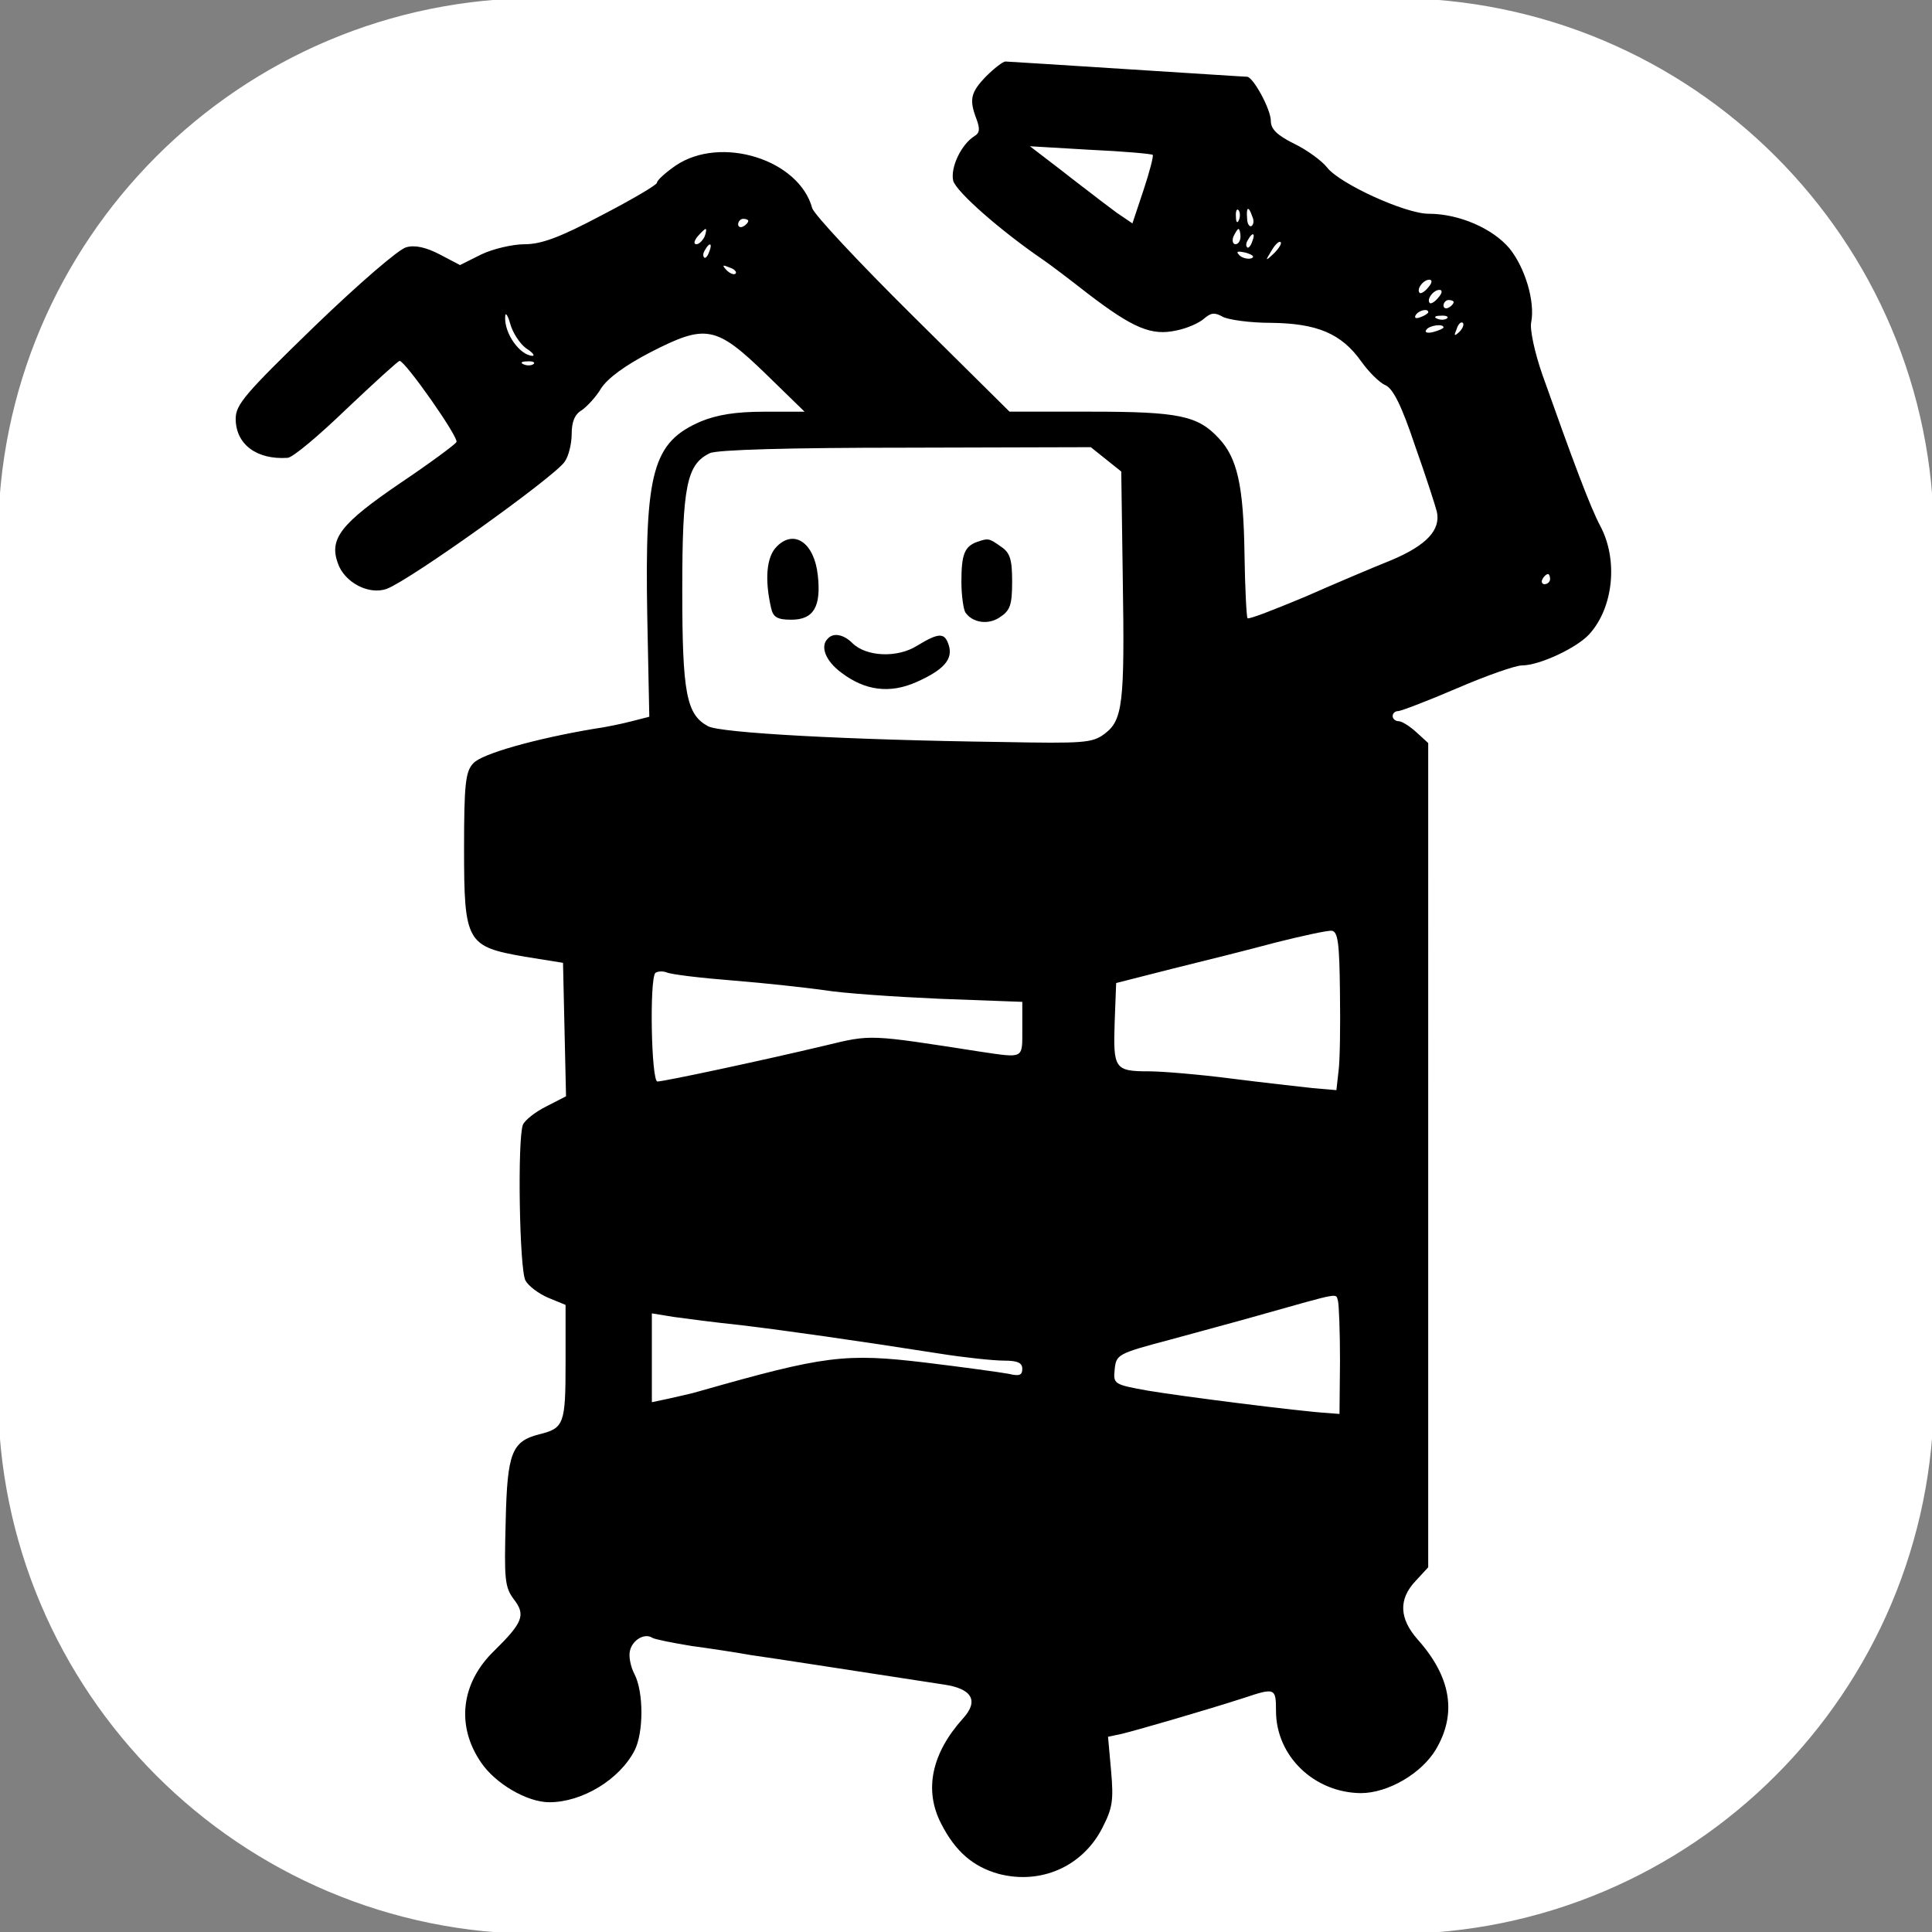 <?xml version="1.0" encoding="utf-8"?>
<!-- Generator: Adobe Illustrator 23.1.0, SVG Export Plug-In . SVG Version: 6.00 Build 0)  -->
<svg version="1.1" id="Layer_1" xmlns="http://www.w3.org/2000/svg" xmlns:xlink="http://www.w3.org/1999/xlink" x="0px" y="0px"
	 viewBox="0 0 500 500" style="enable-background:new 0 0 500 500;" xml:space="preserve">
<rect x="0" y="0" width="500" height="500" fill="#808080" stroke="none"/>
<style type="text/css">
	.st0{fill:#FFFFFF;stroke:#FFFFFF;stroke-miterlimit:10;}
</style>
<path class="st0" d="M360.6,500H139.4C62.4,500,0,437.6,0,360.6V139.4C0,62.4,62.4,0,139.4,0h221.1C437.6,0,500,62.4,500,139.4
	v221.1C500,437.6,437.6,500,360.6,500z"/>
<g transform="translate(0,500) scale(0.1,-0.1)">
	<path d="M2552.4,4802.8c-40.7-42-44.7-60.4-25-111.6c9.2-25,7.9-35.5-5.3-43.3c-34.1-21-63-81.4-55.2-115.6
		c7.9-28.9,123.5-130,231.1-203.6c15.8-10.5,69.6-51.2,118.2-89.3c116.9-89.3,164.2-109,228.5-94.6c27.6,5.3,59.1,19.7,70.9,30.2
		c18.4,15.8,27.6,17.1,48.6,5.3c14.4-7.9,70.9-15.8,124.8-15.8c119.5-1.3,182.6-27.6,233.8-99.8c19.7-27.6,47.3-55.2,63-61.7
		c19.7-9.2,42-53.8,76.2-156.3c27.6-77.5,52.5-155,56.5-170.7c10.5-47.3-26.3-86.7-115.6-124.8c-46-18.4-148.4-61.7-225.9-95.9
		c-78.8-32.8-145.8-59.1-148.4-55.2c-2.6,2.6-6.6,77.5-7.9,168.1c-2.6,174.7-18.4,246.9-67,298.1c-53.8,57.8-102.4,68.3-329.6,68.3
		h-211.4L2362,4182.9c-137.9,136.6-254.8,261.4-260,278.4c-34.1,126.1-236.4,189.1-353.3,110.3c-26.3-18.4-48.6-38.1-48.6-44.7
		c0-5.3-64.4-43.3-143.2-84.1c-109-57.8-156.3-74.9-199.6-74.9c-30.2,0-81.4-11.8-111.6-26.3l-55.2-27.6l-52.5,27.6
		c-35.5,18.4-64.4,25-86.7,18.4c-18.4-3.9-124.8-95.9-237.7-204.9C633.6,3980.6,610,3953,610,3916.2c0-65.7,53.8-106.4,134-101.1
		c13.1,0,81.4,57.8,152.3,126.1c72.2,68.3,134,124.8,137.9,124.8c14.4,0,153.7-198.3,147.1-210.1c-3.9-6.6-69.6-55.2-145.8-106.4
		c-152.3-103.8-183.9-143.2-161.5-206.2c17.1-51.2,81.4-84.1,127.4-67c61.7,23.6,430.8,287.6,459.7,328.3
		c10.5,14.4,18.4,47.3,18.4,72.2c0,31.5,7.9,51.2,26.3,61.7c13.1,9.2,36.8,34.1,49.9,56.5c17.1,26.3,61.7,59.1,127.4,93.2
		c143.2,73.5,169.4,69.6,299.4-56.5l99.8-97.2h-103.8c-74.9,0-122.1-7.9-164.2-25c-124.8-53.8-145.8-128.7-139.2-503l5.3-261.4
		l-46-11.8c-25-6.6-69.6-15.8-98.5-19.7c-148.4-25-290.2-64.4-311.3-89.3c-19.7-21-23.6-52.5-23.6-220.6
		c0-243,6.6-253.5,157.6-279.7l98.5-15.8l3.9-173.4l3.9-172l-51.2-26.3c-28.9-14.4-55.2-35.5-60.4-47.3
		c-14.4-36.8-9.2-374.3,6.6-403.2c7.9-14.4,34.1-34.1,59.1-44.7l44.7-18.4v-149.7c0-158.9-3.9-169.4-68.3-185.2
		c-70.9-18.4-82.7-47.3-86.7-225.9c-3.9-148.4-2.6-169.4,21-200.9c31.5-40.7,23.6-60.4-51.2-134c-85.4-82.7-98.5-193.1-34.1-287.6
		c36.8-55.2,119.5-103.8,177.3-103.8c84.1,0,181.2,57.8,220.6,134c23.6,46,23.6,151,0,197c-10.5,19.7-15.8,47.3-11.8,61.7
		c6.6,27.6,38.1,46,57.8,32.8c6.6-3.9,52.5-13.1,101.1-21c48.6-6.6,118.2-17.1,153.7-23.6c56.5-7.9,250.8-38.1,499.1-76.2
		c73.5-10.5,91.9-42,49.9-88c-81.4-90.6-101.1-185.2-56.5-271.9c36.8-72.2,82.7-111.6,148.4-130c109-28.9,218,18.4,269.2,119.5
		c26.3,51.2,28.9,70.9,22.3,147.1l-7.9,88l36.8,7.9c38.1,9.2,219.3,61.7,316.5,93.2c78.8,26.3,81.4,25,81.4-34.1
		c0-116.9,98.5-211.4,219.3-212.8c70.9,0,157.6,51.2,194.4,112.9c55.2,93.2,39.4,187.8-47.3,285c-47.3,53.8-49.9,103.8-5.3,151
		l32.8,35.5v1066.4V3077l-30.2,27.6c-17.1,15.8-38.1,28.9-46,28.9c-9.2,0-15.8,6.6-15.8,13.1c0,7.9,6.6,13.1,14.4,13.1
		c6.6,0,76.2,26.3,152.3,59.1c76.2,32.8,151,59.1,168.1,59.1c44.7,0,140.5,44.7,173.4,80.1c63,68.3,76.2,193.1,28.9,281.1
		c-26.3,49.9-69.6,165.5-149.7,391.4c-19.7,56.5-32.8,116.9-28.9,135.3c10.5,53.8-15.8,141.8-56.5,191.7
		c-43.3,51.2-130,89.3-208.8,89.3c-60.4,0-229.8,77.5-262.7,119.5c-13.1,17.1-52.5,46-85.4,61.7c-44.7,22.3-60.4,38.1-60.4,59.1
		c0,30.2-46,114.3-61.7,114.3c-6.6,0-145.8,9.2-312.6,19.7c-165.5,10.5-307.3,19.7-312.6,19.7
		C2595.8,4840.8,2573.5,4823.8,2552.4,4802.8z M2983.2,4599.2c2.6-2.6-7.9-43.3-23.6-90.6l-28.9-86.7l-40.7,27.6
		c-22.3,17.1-46,34.1-53.8,40.7c-6.6,5.3-48.6,36.8-91.9,70.9l-78.8,60.4l156.3-9.2C2908.4,4608.4,2980.6,4601.8,2983.2,4599.2z
		 M3206.5,4431.1c-3.9-10.5-7.9-6.6-7.9,7.9c-1.3,14.4,2.6,22.3,6.6,17.1C3209.1,4452.1,3210.4,4440.3,3206.5,4431.1z
		 M3240.6,4440.3c5.3-10.5,3.9-21-1.3-25c-5.3-3.9-11.8,5.3-11.8,19.7C3224.9,4465.2,3231.4,4467.8,3240.6,4440.3z M1936.5,4428.4
		c0-3.9-5.3-10.5-13.1-14.4c-6.6-3.9-13.1-1.3-13.1,5.3c0,7.9,6.6,14.4,13.1,14.4C1931.2,4433.7,1936.5,4431.1,1936.5,4428.4z
		 M1823.5,4387.7c-5.3-10.5-14.4-19.7-21-19.7c-7.9,0-6.6,7.9,2.6,19.7c9.2,10.5,18.4,19.7,21,19.7S1827.5,4398.2,1823.5,4387.7z
		 M3210.4,4387.7c0-10.5-5.3-19.7-13.1-19.7c-6.6,0-9.2,9.2-5.3,19.7c5.3,10.5,10.5,19.7,13.1,19.7S3210.4,4398.2,3210.4,4387.7z
		 M3240.6,4374.6c-3.9-11.8-10.5-18.4-13.1-14.4c-3.9,3.9-2.6,11.8,2.6,19.7C3241.9,4400.9,3249.8,4396.9,3240.6,4374.6z
		 M3297.1,4344.4c-22.3-21-23.6-21-6.6,6.6c9.2,15.8,19.7,26.3,23.6,22.3C3318.1,4370.7,3310.2,4357.5,3297.1,4344.4z
		 M1835.4,4348.3c-3.9-11.8-10.5-18.4-13.1-14.4c-3.9,3.9-2.6,11.8,2.6,19.7C1836.7,4374.6,1844.5,4370.7,1835.4,4348.3z
		 M3238,4331.3c-9.2-2.6-23.6,1.3-30.2,7.9c-10.5,10.5-5.3,11.8,17.1,6.6C3241.9,4340.5,3248.5,4335.2,3238,4331.3z M1903.6,4291.9
		c-3.9-3.9-14.4,0-23.6,9.2c-11.8,13.1-10.5,14.4,7.9,6.6C1901,4303.7,1907.6,4295.8,1903.6,4291.9z M3696.4,4256.4
		c-9.2-11.8-19.7-17.1-22.3-14.4c-9.2,9.2,9.2,34.1,25,34.1C3706.9,4276.1,3706.9,4268.2,3696.4,4256.4z M3722.6,4230.1
		c-9.2-11.8-19.7-17.1-22.3-14.4c-9.2,9.2,9.2,34.1,25,34.1C3733.1,4249.8,3733.1,4242,3722.6,4230.1z M3762,4218.3
		c0-3.9-5.3-10.5-13.1-14.4c-6.6-3.9-13.1-1.3-13.1,5.3c0,7.9,6.6,14.4,13.1,14.4C3756.8,4223.6,3762,4220.9,3762,4218.3z
		 M1361.2,4098.8c17.1-10.5,23.6-19.7,17.1-19.7c-32.8,1.3-73.5,57.8-70.9,101.1c0,13.1,6.6,5.3,13.1-18.4
		C1327.1,4138.2,1345.5,4110.6,1361.2,4098.8z M3696.4,4192c0-2.6-9.2-9.2-21-13.1c-10.5-3.9-15.8-2.6-11.8,5.3
		C3671.4,4197.3,3696.4,4202.6,3696.4,4192z M3745,4176.3c-3.9-3.9-15.8-5.3-25-1.3c-10.5,3.9-6.6,7.9,7.9,7.9
		C3742.3,4184.2,3750.2,4180.2,3745,4176.3z M3776.5,4140.8c-13.1-11.8-14.4-10.5-6.6,7.9c3.9,13.1,11.8,19.7,15.8,15.8
		S3785.7,4150,3776.5,4140.8z M3735.8,4152.6c0-2.6-11.8-7.9-26.3-11.8s-23.6-1.3-18.4,5.3
		C3697.7,4157.9,3735.8,4163.2,3735.8,4152.6z M1380.9,4058.1c-3.9-3.9-15.8-5.3-25-1.3c-10.5,3.9-6.6,7.9,7.9,7.9
		C1378.3,4066,1386.2,4062,1380.9,4058.1z M2862.4,3811.2l39.4-31.5l3.9-274.5c5.3-327,0-369.1-47.3-404.5
		c-31.5-23.6-53.8-25-265.3-21c-401.9,5.3-728.9,23.6-760.4,40.7c-56.5,30.2-67,85.4-67,353.3c0,269.2,11.8,324.4,70.9,353.3
		c17.1,9.2,208.8,14.4,507,14.4l479.4,1.3L2862.4,3811.2z M4011.6,3501.2c0-6.6-6.6-13.1-14.4-13.1c-6.6,0-9.2,6.6-5.3,13.1
		c3.9,7.9,10.5,13.1,14.4,13.1C4008.9,3514.4,4011.6,3509.1,4011.6,3501.2z M3467.8,2430.9c1.3-86.7,0-178.6-3.9-204.9l-5.3-47.3
		l-61.7,5.3c-34.1,3.9-130,14.4-212.8,25s-177.3,18.4-210.1,18.4c-89.3,0-93.2,6.6-89.3,126.1l3.9,102.4l144.5,36.8
		c80.1,19.7,200.9,49.9,269.2,68.3c68.3,17.1,134,31.5,144.5,30.2C3462.6,2588.5,3466.5,2559.6,3467.8,2430.9z M1897.1,2462.4
		c82.7-6.6,189.1-18.4,236.4-25c47.3-7.9,181.2-17.1,299.4-22.3l212.8-7.9v-70.9c0-77.5,5.3-74.9-110.3-57.8
		c-287.6,44.7-279.7,44.7-399.3,15.8c-165.5-39.4-417.6-93.2-434.7-93.2c-15.8,0-21,264-5.3,281.1c5.3,3.9,18.4,5.3,28.9,1.3
		C1736.8,2478.1,1814.3,2468.9,1897.1,2462.4z M3462.6,1633.6c2.6-9.2,5.3-78.8,5.3-155l-1.3-137.9l-32.8,2.6
		c-68.3,3.9-378.2,43.3-463.6,57.8c-88,15.8-89.3,17.1-85.4,55.2c3.9,38.1,7.9,40.7,141.8,76.2c76.2,21,179.9,48.6,229.8,63
		C3475.7,1657.3,3456,1653.3,3462.6,1633.6z M1916.8,1570.6c119.5-14.4,295.5-39.4,513.5-73.5c65.7-10.5,141.8-18.4,168.1-18.4
		c34.1,0,47.3-5.3,47.3-21c0-17.1-7.9-19.7-35.5-13.1c-21,3.9-116.9,17.1-214.1,28.9c-208.8,25-261.4,18.4-584.4-73.5
		c-21-6.6-59.1-14.4-81.4-19.7l-43.3-9.2v115.6V1601l56.5-9.2C1773.6,1587.7,1852.4,1577.2,1916.8,1570.6z"/>
	<path d="M2010,3585.3c-26.3-26.3-31.5-84.1-14.4-158.9c5.3-23.6,15.8-30.2,52.5-30.2c57.8,0,77.5,34.1,68.3,115.6
		C2107.2,3595.8,2054.7,3631.2,2010,3585.3z"/>
	<path d="M2527.5,3597.1c-31.5-11.8-39.4-32.8-39.4-102.4c0-35.5,5.3-72.2,10.5-80.1c18.4-26.3,59.1-32.8,89.3-11.8
		c26.3,17.1,31.5,31.5,31.5,91.9c0,57.8-5.3,74.9-28.9,90.6C2559,3607.6,2557.7,3607.6,2527.5,3597.1z"/>
	<path d="M2142.7,3347.6c-21-19.7-6.6-57.8,34.1-88c61.7-47.3,126.1-55.2,194.4-25c70.9,31.5,95.9,59.1,84.1,95.9
		c-10.5,32.8-25,32.8-81.4-1.3c-51.2-32.8-132.6-28.9-168.1,6.6C2183.4,3358.1,2157.1,3363.3,2142.7,3347.6z"/>
</g>
</svg>
